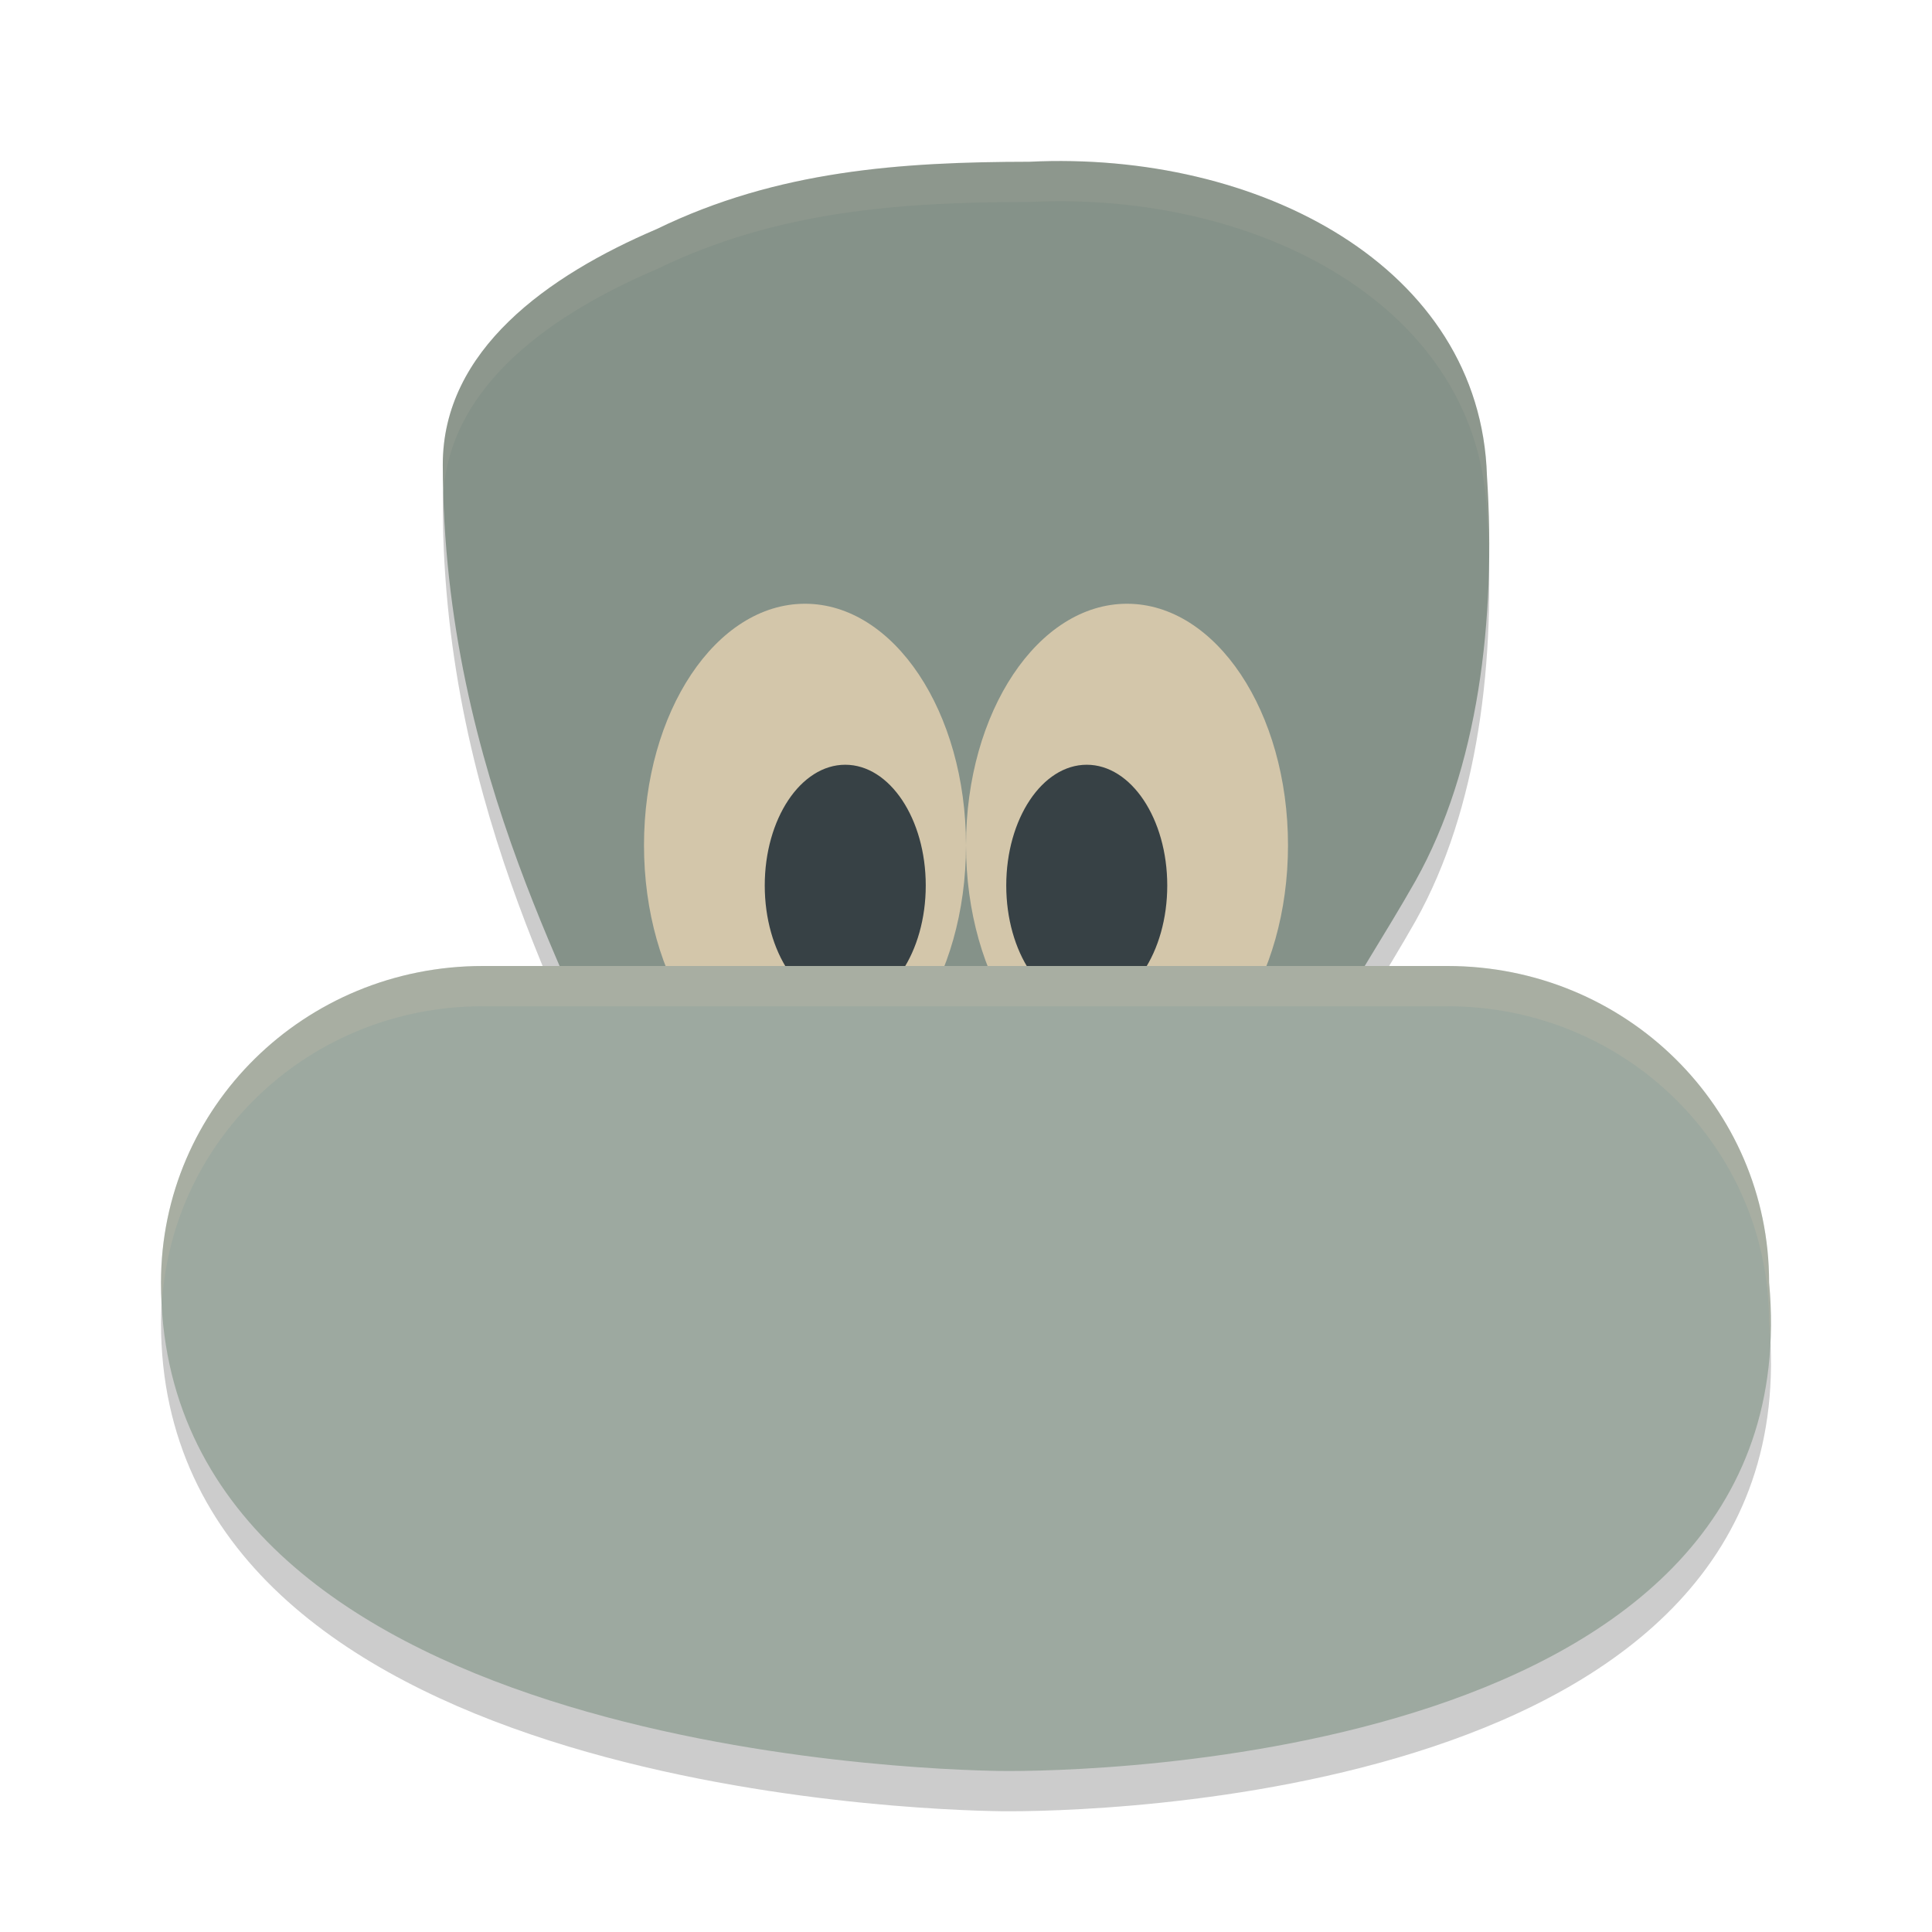 <svg xmlns="http://www.w3.org/2000/svg" width="48" height="48" version="1">
 <path style="opacity:0.2" d="m 36.943,12.824 c 0.232,3.566 -0.217,7.277 -1.772,10.055 -0.748,1.322 -1.605,2.613 -2.314,3.931 -2.048,3.804 0.582,2.339 -3.771,2.339 H 18.646 c -4.353,0 -0.727,8.082 -3.325,-0.707 -0.762,-2.578 -4.313,-8.093 -4.32,-15.897 -0.003,-2.851 2.617,-4.702 5.311,-5.852 3.007,-1.465 6.091,-1.669 9.262,-1.674 5.696,-0.279 11.211,2.609 11.369,7.805 z"/>
 <path style="opacity:0.2" d="m 11.995,25 h 23.963 c 4.429,0 7.995,3.507 7.995,7.863 C 45.038,44.752 26.929,45.026 24.856,44.999 22.784,44.971 4,44.395 4,32.863 4,28.507 7.566,25 11.995,25 Z"/>
 <path style="fill:#859289" d="m 36.943,11.824 c 0.232,3.566 -0.217,7.277 -1.772,10.055 -0.748,1.322 -1.605,2.613 -2.314,3.931 -2.048,3.804 0.582,2.339 -3.771,2.339 H 18.646 c -4.353,0 -0.727,8.082 -3.325,-0.707 -0.762,-2.578 -4.313,-8.093 -4.32,-15.897 -0.003,-2.851 2.617,-4.702 5.311,-5.852 3.007,-1.465 6.091,-1.669 9.262,-1.674 5.696,-0.279 11.211,2.609 11.369,7.805 z"/>
 <ellipse style="fill:#d3c6aa" cx="20" cy="21" rx="4" ry="6"/>
 <ellipse id="ellipse857" style="fill:#d3c6aa" cx="28" cy="21" rx="4" ry="6"/>
 <ellipse id="ellipse861" style="fill:#374145" cx="27" cy="22" rx="2" ry="3"/>
 <ellipse id="ellipse859" style="fill:#374145" cx="21" cy="22" rx="2" ry="3"/>
 <path style="fill:#9da9a0" d="m 11.995,24 h 23.963 c 4.429,0 7.995,3.507 7.995,7.863 C 45.038,43.752 26.929,44.026 24.856,43.999 22.784,43.971 4,43.395 4,31.863 4,27.507 7.566,24 11.995,24 Z"/>
 <path style="opacity:0.1;fill:#d3c6aa" d="M 26.639 4.004 C 26.285 3.997 25.93 4 25.574 4.018 C 22.403 4.022 19.318 4.226 16.311 5.691 C 13.616 6.842 10.997 8.694 11 11.545 C 11 11.77 11.014 11.986 11.02 12.207 C 11.216 9.548 13.724 7.795 16.311 6.691 C 19.318 5.226 22.403 5.022 25.574 5.018 C 31.27 4.738 36.785 7.628 36.943 12.824 C 36.968 13.202 36.979 13.581 36.988 13.961 C 36.999 13.248 36.99 12.534 36.943 11.824 C 36.795 6.953 31.938 4.11 26.639 4.004 z M 16.357 31.42 C 16.356 31.431 16.356 31.44 16.355 31.451 C 16.356 31.465 16.365 31.473 16.357 31.42 z"/>
 <path style="opacity:0.2;fill:#d3c6aa" d="M 11.994 24 C 7.565 24 4 27.507 4 31.863 C 4 32.033 4.017 32.192 4.025 32.357 C 4.29 28.24 7.739 25 11.994 25 L 35.959 25 C 40.388 25 43.953 28.507 43.953 32.863 C 43.969 33.036 43.967 33.197 43.975 33.365 C 43.999 32.884 44.001 32.389 43.953 31.863 C 43.953 27.507 40.388 24 35.959 24 L 11.994 24 z"/>
</svg>
